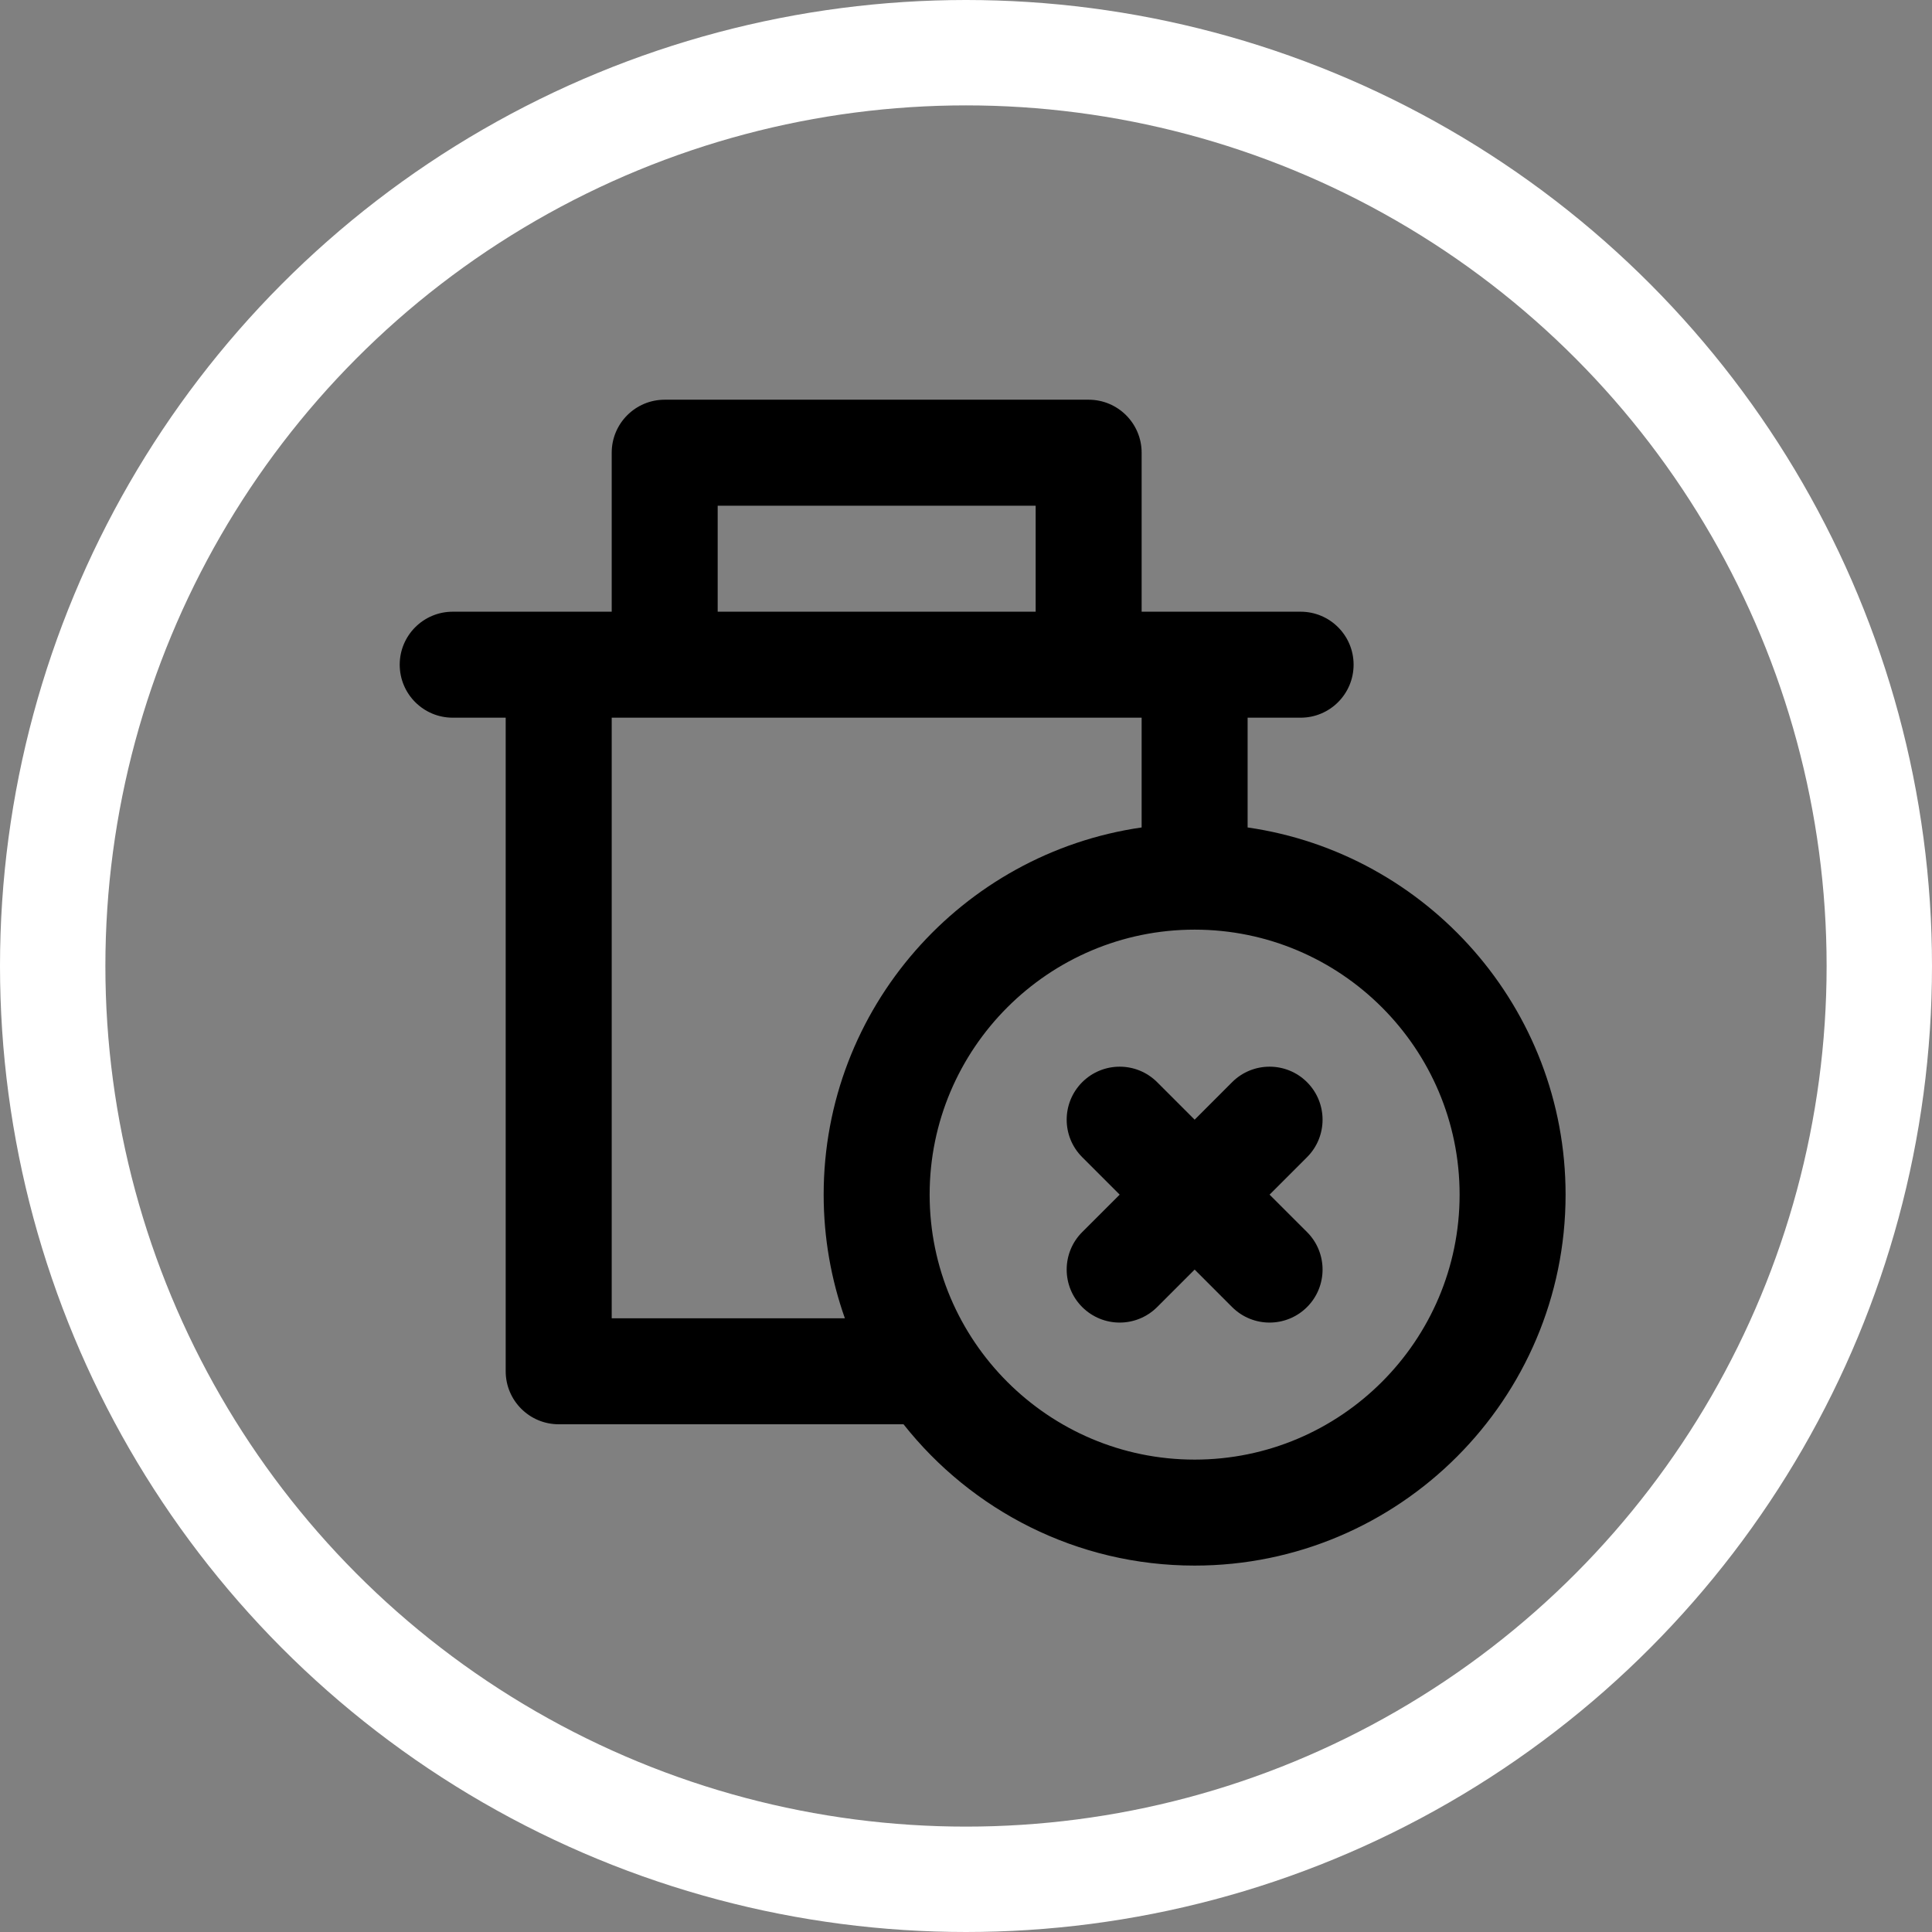 <svg width="55" height="55" viewBox="0 0 55 55" fill="none" xmlns="http://www.w3.org/2000/svg">
<rect x="0" y="0" width="55" height="55" fill="#808080" stroke="none"/>
<g clip-path="url(#clip0_16_278)">
<path d="M35.517 23.556V20.431H37.026C37.859 20.431 38.534 19.756 38.534 18.922C38.534 18.089 37.859 17.414 37.026 17.414H34.009H32.5V12.888C32.5 12.055 31.825 11.379 30.991 11.379H18.922C18.089 11.379 17.414 12.055 17.414 12.888V17.414H15.905H12.888C12.055 17.414 11.379 18.089 11.379 18.922C11.379 19.756 12.055 20.431 12.888 20.431H14.396V39.037C14.396 39.87 15.072 40.546 15.905 40.546H21.94H25.721C27.657 42.995 30.652 44.569 34.009 44.569C39.832 44.569 44.569 39.832 44.569 34.009C44.569 28.698 40.628 24.291 35.517 23.556ZM20.431 14.397H29.483V17.414H27.974H21.94H20.431V14.397ZM21.94 37.529H17.414V20.431H18.922H21.94H27.974H30.991H32.5V23.556C27.389 24.291 23.448 28.698 23.448 34.009C23.448 35.242 23.662 36.427 24.052 37.529H21.94ZM34.009 41.552C29.849 41.552 26.465 38.168 26.465 34.009C26.465 29.849 29.849 26.465 34.009 26.465C38.168 26.465 41.552 29.849 41.552 34.009C41.552 38.168 38.168 41.552 34.009 41.552Z" fill="currentColor"/>
<path d="M37.209 30.808C36.62 30.219 35.664 30.219 35.075 30.808L34.009 31.875L32.942 30.808C32.353 30.219 31.398 30.219 30.808 30.808C30.219 31.398 30.219 32.353 30.808 32.942L31.875 34.009L30.808 35.075C30.219 35.664 30.219 36.62 30.808 37.209C31.103 37.503 31.489 37.651 31.875 37.651C32.261 37.651 32.647 37.503 32.942 37.209L34.009 36.142L35.075 37.209C35.37 37.503 35.756 37.651 36.142 37.651C36.528 37.651 36.914 37.503 37.209 37.209C37.798 36.62 37.798 35.664 37.209 35.075L36.142 34.009L37.209 32.942C37.798 32.353 37.798 31.398 37.209 30.808Z" fill="currentColor"/>
</g>
<circle cx="27.5" cy="27.5" r="26" stroke="white" stroke-width="3"/>
<defs>
<clipPath id="clip0_16_278">
<rect width="33.19" height="33.19" fill="white" transform="translate(11.379 11.379)"/>
</clipPath>
</defs>
</svg>
